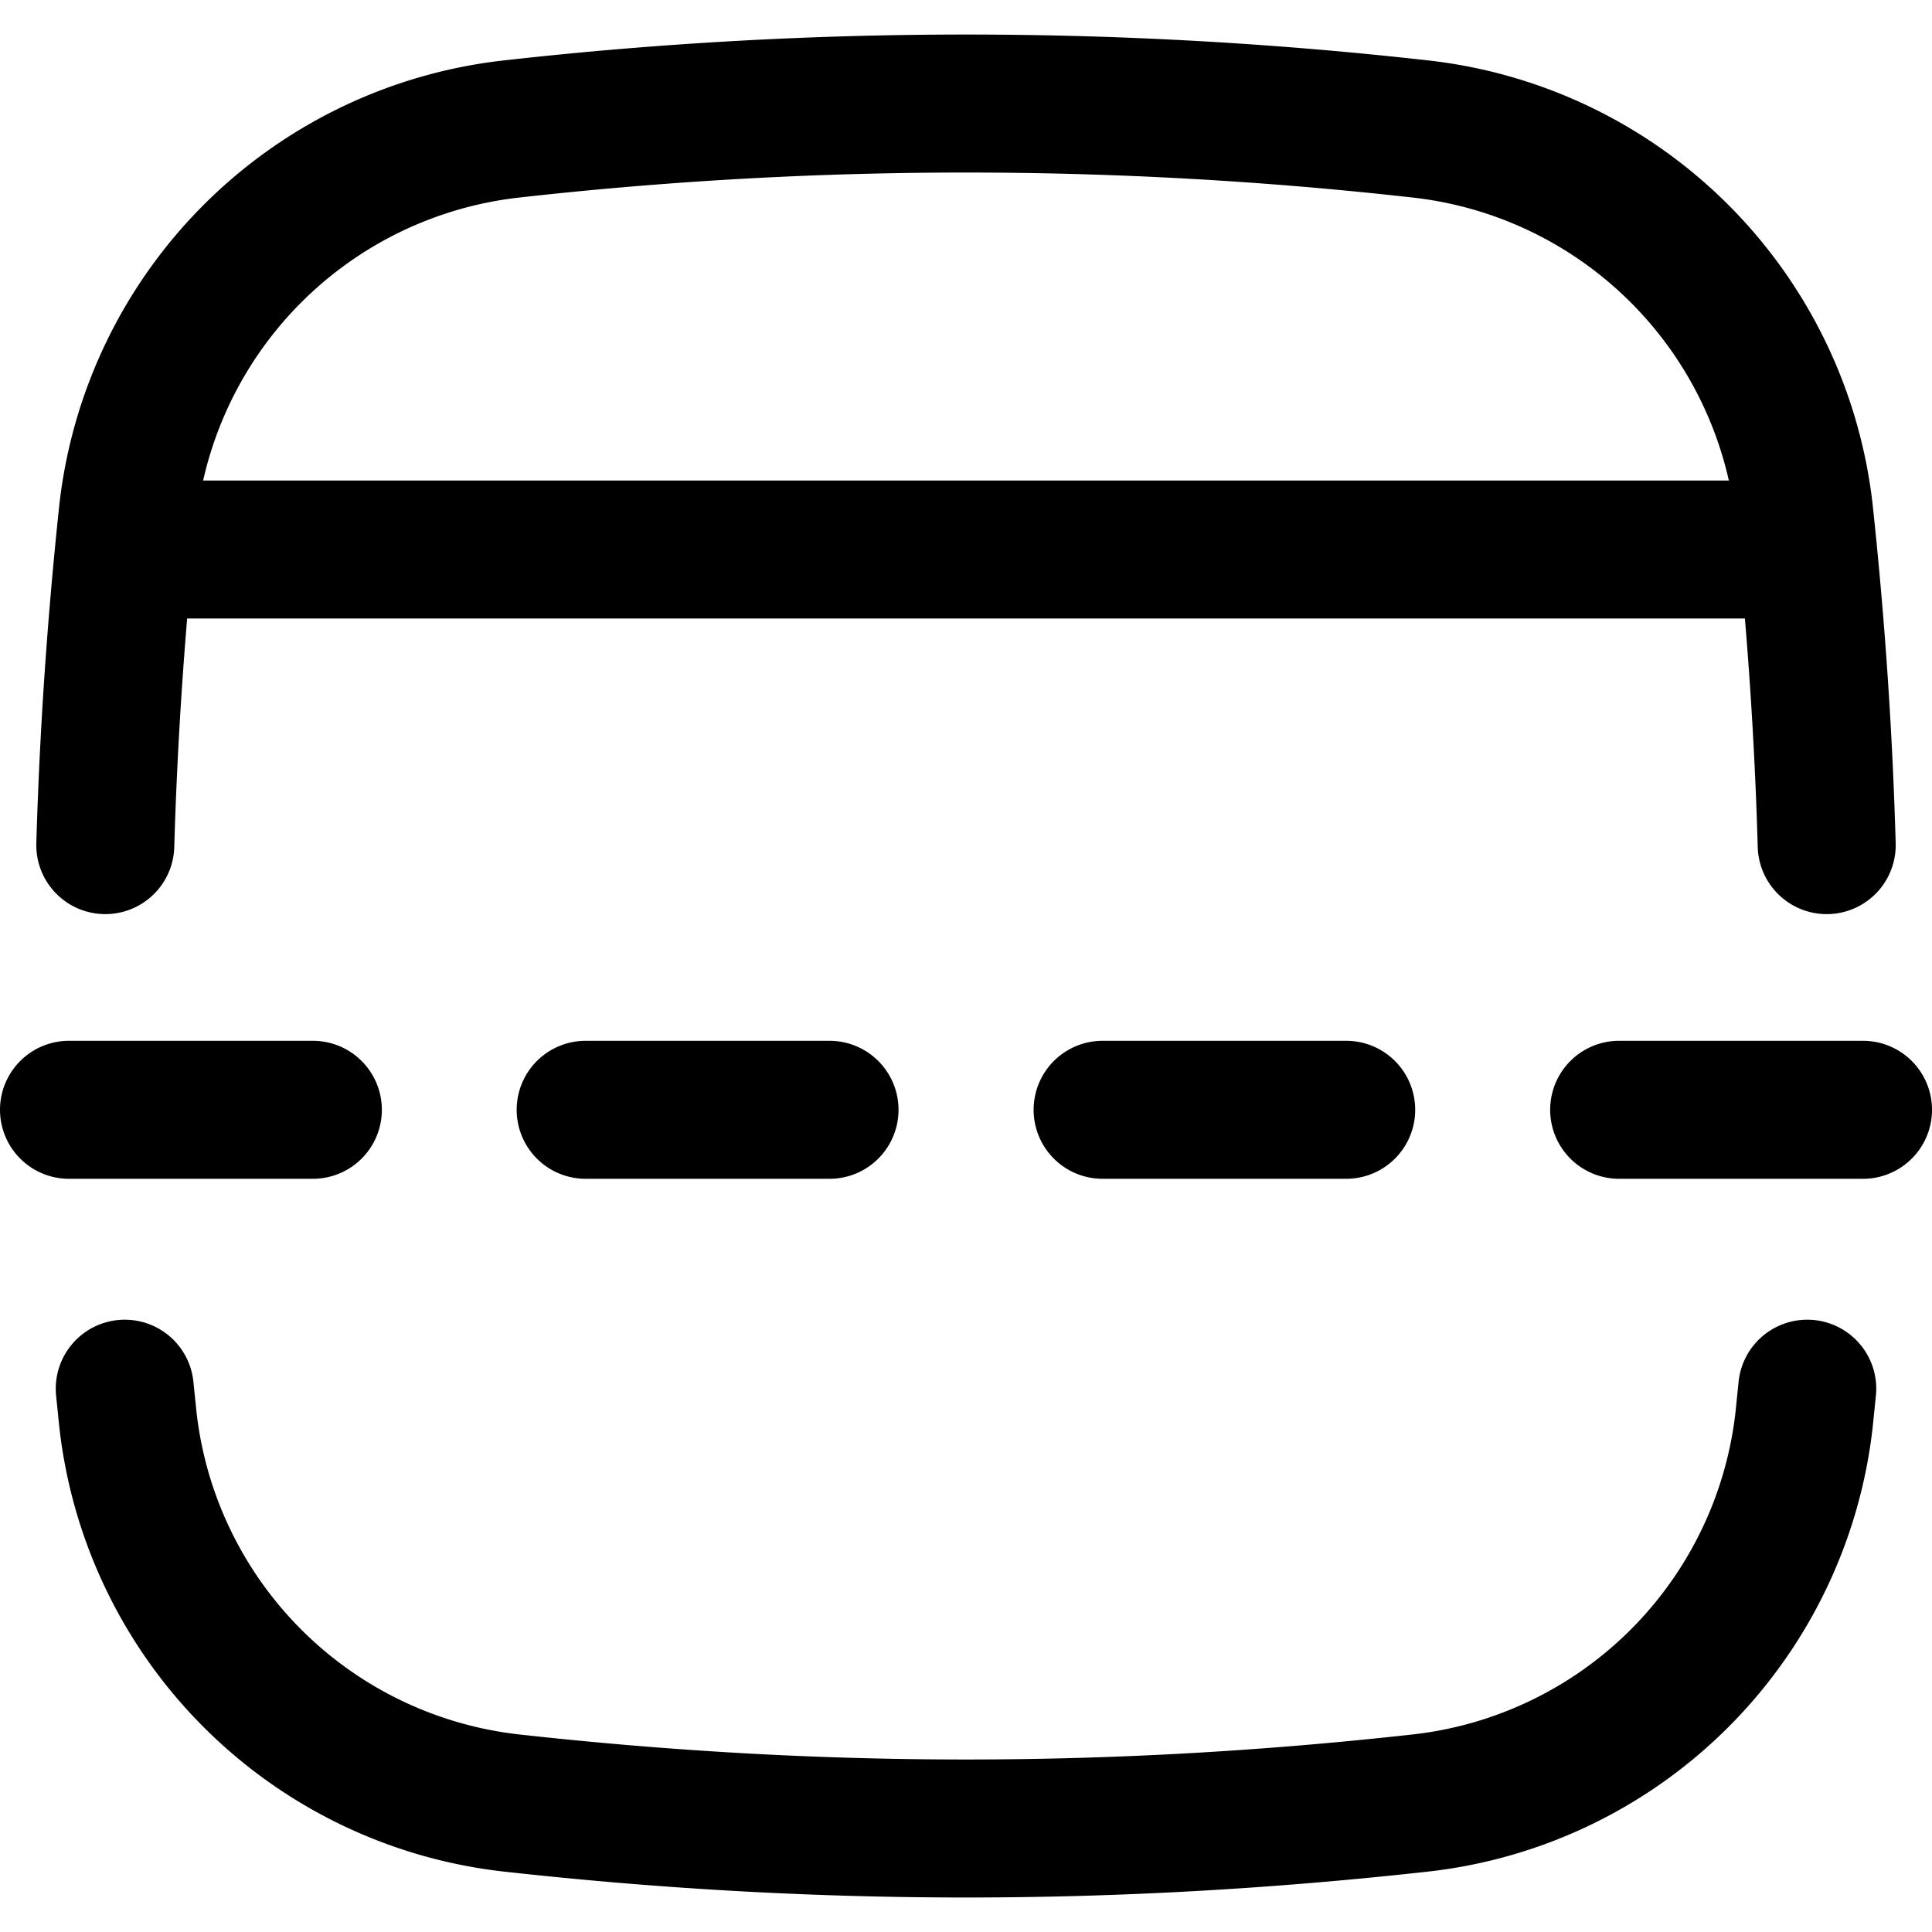 <svg xmlns="http://www.w3.org/2000/svg" fill="none" viewBox="0 0 14 14"><g stroke="currentColor" stroke-linecap="round" stroke-linejoin="round"><path d="M.763 6.124q.035-1.199.164-2.412A3.15 3.15 0 0 1 3.695.936a29.5 29.5 0 0 1 6.61 0 3.15 3.15 0 0 1 2.768 2.776q.13 1.214.164 2.412M.904 10.063l.023.225a3.15 3.15 0 0 0 2.768 2.776c2.224.248 4.386.248 6.61 0a3.15 3.15 0 0 0 2.768-2.776l.023-.225M13.101 3.982H.9M.5 8.042h1.767M4.244 8.042h1.767M13.5 8.042h-1.767M9.755 8.042H7.99"/></g></svg>